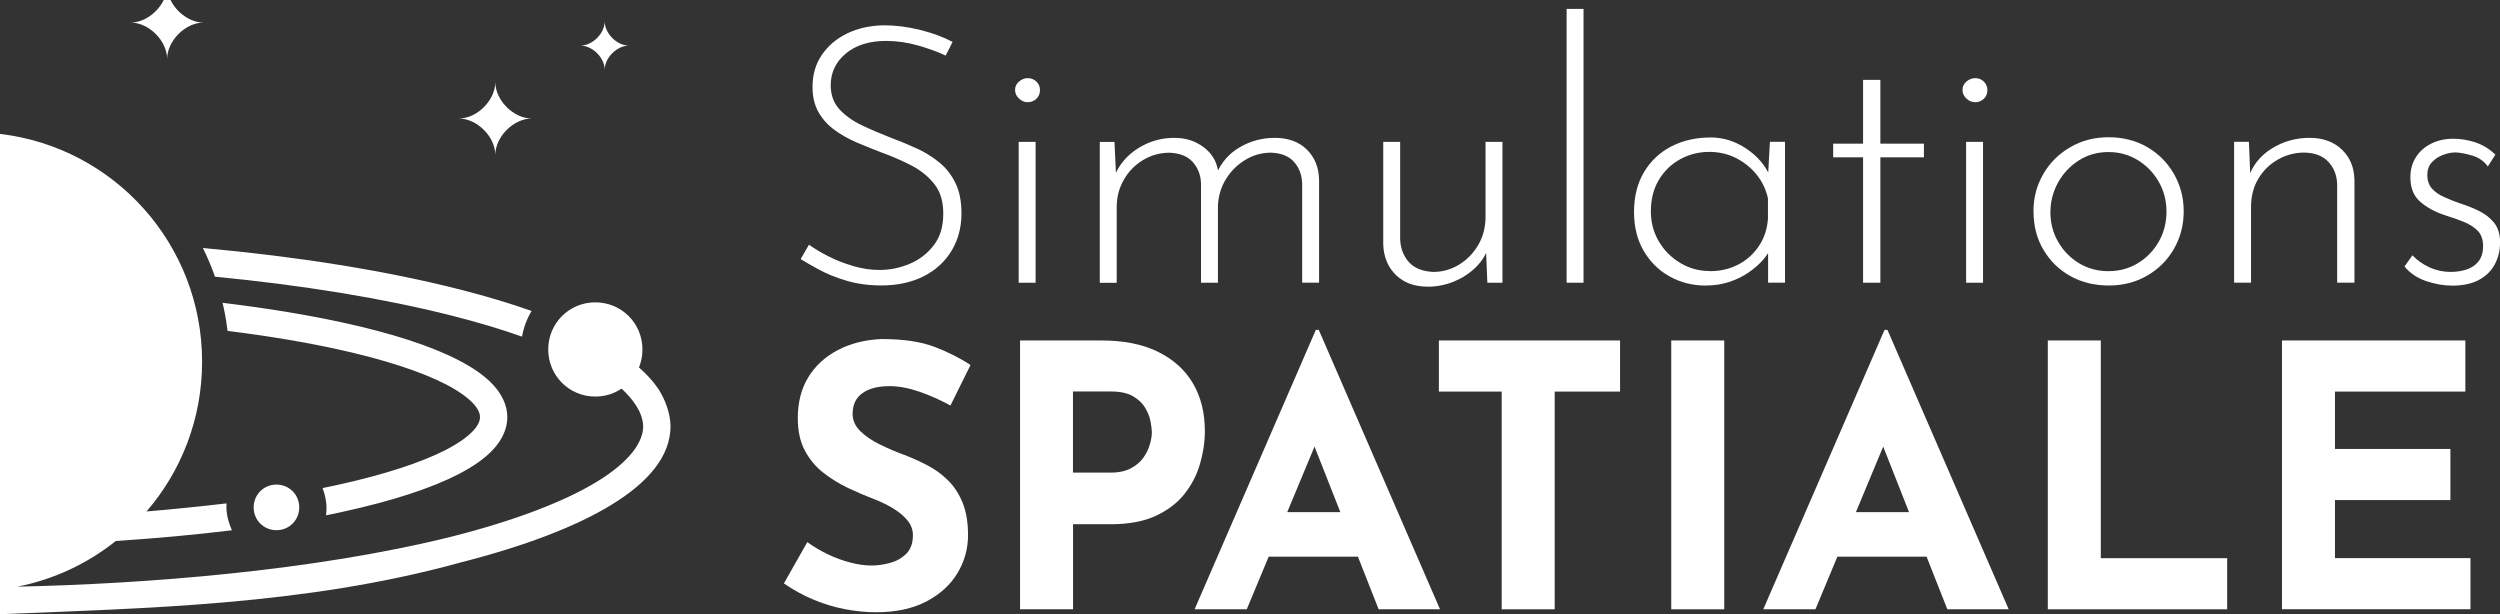 <?xml version="1.0" encoding="UTF-8"?>
<svg id="Calque_2" data-name="Calque 2" xmlns="http://www.w3.org/2000/svg" viewBox="0 0 331.16 81.36">
  <rect x="0" y="0" width="331.16" height="81.36" fill="#333333" stroke="none"/>
  <g id="svg19">
    <g>
      <g>
        <path d="m125.3,7.38c-.99-.48-2.2-.92-3.63-1.34-1.43-.41-2.86-.62-4.29-.62-2.23,0-4.01.56-5.34,1.67s-2,2.51-2,4.2c0,1.27.38,2.33,1.14,3.17.76.84,1.77,1.56,3.01,2.15,1.24.59,2.56,1.15,3.96,1.69,1.11.41,2.22.88,3.32,1.38s2.09,1.13,2.98,1.86c.89.73,1.6,1.64,2.12,2.72.53,1.08.79,2.42.79,4.01,0,1.88-.45,3.54-1.34,4.99s-2.13,2.57-3.72,3.36c-1.59.79-3.44,1.19-5.54,1.19-1.69,0-3.22-.21-4.61-.62s-2.59-.9-3.63-1.46-1.85-1.03-2.46-1.41l1.1-1.91c.7.51,1.55,1.02,2.55,1.53,1,.51,2.09.94,3.27,1.29,1.18.35,2.35.53,3.53.53,1.37,0,2.7-.27,3.98-.81,1.29-.54,2.35-1.36,3.2-2.46s1.26-2.49,1.26-4.18-.4-2.93-1.19-3.94c-.8-1-1.81-1.82-3.05-2.46-1.24-.64-2.56-1.21-3.96-1.72-1.08-.41-2.16-.85-3.25-1.31-1.08-.46-2.07-1.02-2.96-1.67-.89-.65-1.6-1.44-2.12-2.36-.53-.92-.79-2.04-.79-3.34,0-1.62.41-3.04,1.24-4.25.83-1.21,1.95-2.16,3.36-2.84,1.42-.68,3.03-1.04,4.84-1.07,1.59,0,3.2.21,4.84.62,1.64.41,3.06.94,4.27,1.58l-.91,1.81Z" style="fill: #fff; stroke-width: 0px;"/>
        <path d="m134.46,11.92c0-.45.17-.82.53-1.12.35-.3.73-.45,1.14-.45.45,0,.83.15,1.15.45.32.3.48.68.48,1.12,0,.48-.16.87-.48,1.17-.32.3-.7.45-1.15.45-.41,0-.79-.16-1.14-.48-.35-.32-.53-.7-.53-1.15Zm.48,6.87h2.24v18.66h-2.24v-18.66Z" style="fill: #fff; stroke-width: 0px;"/>
        <path d="m147.63,18.79l.24,5.2-.33-.48c.64-1.62,1.69-2.9,3.17-3.84,1.48-.94,3.09-1.41,4.84-1.41,1.05,0,2,.2,2.84.6.84.4,1.53.94,2.05,1.62.53.68.83,1.47.93,2.36l-.29.29c.67-1.59,1.72-2.8,3.15-3.63,1.43-.83,2.97-1.24,4.63-1.24,1.78,0,3.2.52,4.25,1.55,1.05,1.03,1.59,2.38,1.62,4.03v13.6h-2.24v-13.12c-.03-1.11-.38-2.06-1.05-2.84-.67-.78-1.69-1.2-3.05-1.26-1.24,0-2.39.32-3.44.96s-1.9,1.48-2.55,2.53c-.65,1.05-1.01,2.23-1.07,3.53v10.21h-2.24v-13.12c-.03-1.11-.39-2.06-1.07-2.84-.68-.78-1.71-1.2-3.08-1.26-1.27,0-2.44.32-3.51.96-1.07.64-1.92,1.5-2.55,2.6-.64,1.1-.96,2.31-.96,3.65v10.02h-2.24v-18.66h1.96Z" style="fill: #fff; stroke-width: 0px;"/>
        <path d="m189.1,37.97c-1.75,0-3.15-.52-4.2-1.55-1.05-1.03-1.61-2.38-1.67-4.03v-13.6h2.24v12.93c.06,1.21.45,2.21,1.17,3.01.72.8,1.79,1.22,3.22,1.29,1.21,0,2.34-.32,3.39-.95,1.05-.64,1.9-1.5,2.55-2.6s.98-2.35.98-3.75v-9.93h2.24v18.66h-2l-.24-5.87.33,1.29c-.32.96-.88,1.82-1.69,2.6-.81.78-1.77,1.39-2.86,1.84-1.1.44-2.25.67-3.46.67Z" style="fill: #fff; stroke-width: 0px;"/>
        <path d="m207.52,1.18h2.24v36.27h-2.24V1.18Z" style="fill: #fff; stroke-width: 0px;"/>
        <path d="m225.99,37.83c-1.78,0-3.4-.41-4.84-1.22-1.45-.81-2.59-1.95-3.44-3.41-.84-1.46-1.26-3.17-1.26-5.11,0-2.07.45-3.84,1.34-5.32.89-1.48,2.1-2.61,3.63-3.39,1.53-.78,3.26-1.17,5.2-1.17,1.65,0,3.22.49,4.7,1.48,1.48.99,2.54,2.23,3.17,3.72l-.33.67.29-5.3h2v18.66h-2.24v-5.77l.48.86c-.22.64-.6,1.26-1.14,1.88-.54.62-1.2,1.19-1.98,1.72-.78.53-1.64.94-2.58,1.24-.94.3-1.93.45-2.98.45Zm.48-1.91c1.4,0,2.66-.29,3.79-.88s2.04-1.41,2.74-2.46c.7-1.05,1.1-2.26,1.19-3.63v-2.67c-.26-1.18-.76-2.23-1.5-3.15-.75-.92-1.66-1.65-2.74-2.2-1.08-.54-2.26-.81-3.53-.81-1.4,0-2.69.33-3.87.98-1.18.65-2.12,1.57-2.82,2.74-.7,1.18-1.05,2.56-1.05,4.15,0,1.46.35,2.79,1.05,3.98.7,1.19,1.65,2.15,2.84,2.86,1.19.72,2.49,1.07,3.89,1.07Z" style="fill: #fff; stroke-width: 0px;"/>
        <path d="m246.79,10.58h2.29v8.45h5.77v1.81h-5.77v16.61h-2.29v-16.61h-3.96v-1.81h3.96v-8.45Z" style="fill: #fff; stroke-width: 0px;"/>
        <path d="m259.96,11.92c0-.45.17-.82.53-1.12.35-.3.73-.45,1.15-.45.44,0,.83.15,1.14.45s.48.68.48,1.12c0,.48-.16.87-.48,1.17-.32.3-.7.45-1.14.45-.41,0-.8-.16-1.15-.48-.35-.32-.53-.7-.53-1.15Zm.48,6.87h2.24v18.66h-2.24v-18.66Z" style="fill: #fff; stroke-width: 0px;"/>
        <path d="m269.36,28c0-1.81.44-3.47,1.31-4.96.87-1.5,2.07-2.68,3.58-3.55,1.51-.88,3.2-1.31,5.08-1.31s3.61.44,5.11,1.31,2.67,2.06,3.53,3.55c.86,1.5,1.29,3.15,1.29,4.96s-.43,3.47-1.29,4.96c-.86,1.5-2.04,2.68-3.55,3.55-1.51.88-3.21,1.31-5.08,1.31s-3.61-.42-5.11-1.26c-1.5-.84-2.68-2-3.55-3.48-.88-1.48-1.31-3.17-1.31-5.08Zm2.24.05c0,1.46.34,2.79,1.03,3.98.68,1.19,1.61,2.14,2.77,2.84s2.46,1.05,3.89,1.05,2.73-.35,3.89-1.05,2.08-1.65,2.77-2.84c.68-1.19,1.03-2.52,1.03-3.98s-.34-2.79-1.03-3.98c-.68-1.19-1.61-2.15-2.77-2.86s-2.46-1.07-3.89-1.07-2.78.37-3.94,1.12c-1.16.75-2.08,1.73-2.74,2.93s-1,2.5-1,3.87Z" style="fill: #fff; stroke-width: 0px;"/>
        <path d="m297.9,18.79l.24,5.87-.29-1.15c.54-1.62,1.57-2.9,3.08-3.84,1.51-.94,3.19-1.41,5.03-1.41,1.75,0,3.17.52,4.25,1.55,1.08,1.03,1.64,2.38,1.67,4.03v13.6h-2.29v-12.98c-.03-1.21-.41-2.21-1.15-3.01s-1.8-1.21-3.2-1.24c-1.24,0-2.4.3-3.48.91s-1.95,1.45-2.6,2.53c-.65,1.08-.98,2.34-.98,3.77v10.02h-2.24v-18.66h1.96Z" style="fill: #fff; stroke-width: 0px;"/>
        <path d="m324.76,37.83c-1.08,0-2.21-.2-3.39-.6-1.18-.4-2.13-1.04-2.86-1.93l1.05-1.48c.64.67,1.39,1.2,2.27,1.6s1.81.6,2.79.6c.73,0,1.42-.1,2.08-.31s1.19-.56,1.6-1.07c.41-.51.62-1.19.62-2.05s-.25-1.57-.74-2.05-1.11-.87-1.86-1.17c-.75-.3-1.54-.58-2.36-.83-1.37-.45-2.49-1.05-3.36-1.81-.88-.76-1.31-1.84-1.31-3.25,0-1.02.25-1.91.74-2.67.49-.76,1.17-1.36,2.03-1.79.86-.43,1.83-.64,2.91-.64.99,0,1.96.16,2.93.48.97.32,1.85.86,2.65,1.62l-1,1.57c-.51-.7-1.19-1.18-2.03-1.43-.84-.25-1.58-.4-2.22-.43-.54,0-1.11.11-1.69.33-.59.22-1.08.55-1.48.98s-.6,1-.6,1.69.21,1.33.62,1.79c.41.46.95.83,1.6,1.12.65.29,1.33.56,2.03.81.92.29,1.79.63,2.6,1.03.81.4,1.48.92,2,1.57.53.65.79,1.52.79,2.6s-.24,2.06-.72,2.94c-.48.88-1.19,1.56-2.12,2.05-.94.49-2.12.74-3.56.74Z" style="fill: #fff; stroke-width: 0px;"/>
      </g>
      <g>
        <path d="m125.91,53.72c-1.35-.74-2.73-1.35-4.14-1.84-1.4-.48-2.72-.73-3.94-.73-1.52,0-2.71.31-3.58.92-.87.61-1.31,1.53-1.31,2.76,0,.84.33,1.59.99,2.25s1.52,1.25,2.56,1.77c1.05.52,2.14.98,3.27,1.4,1.03.39,2.06.85,3.07,1.38,1.02.53,1.93,1.19,2.73,1.98.81.79,1.45,1.77,1.94,2.95.48,1.18.73,2.62.73,4.33,0,1.81-.47,3.48-1.4,5.03s-2.31,2.8-4.11,3.75c-1.81.95-4.03,1.43-6.68,1.43-1.36,0-2.73-.14-4.14-.41-1.4-.27-2.78-.69-4.14-1.26-1.35-.56-2.66-1.28-3.92-2.15l3.1-5.47c.84.61,1.75,1.15,2.73,1.62.98.47,1.98.83,2.98,1.09,1,.26,1.92.39,2.76.39s1.68-.12,2.54-.36c.85-.24,1.56-.65,2.13-1.23.56-.58.85-1.39.85-2.42,0-.71-.23-1.35-.7-1.94-.47-.58-1.1-1.11-1.89-1.6-.79-.48-1.65-.9-2.59-1.26-1.1-.42-2.23-.9-3.39-1.45-1.16-.55-2.25-1.22-3.27-2.01-1.02-.79-1.84-1.77-2.47-2.95-.63-1.18-.94-2.62-.94-4.33,0-2.06.46-3.85,1.38-5.37.92-1.52,2.22-2.72,3.89-3.6,1.68-.89,3.61-1.38,5.81-1.48,2.87,0,5.2.34,6.99,1.02s3.39,1.48,4.81,2.42l-2.66,5.37Z" style="fill: #fff; stroke-width: 0px;"/>
        <path d="m145.9,45.1c2.94,0,5.42.49,7.45,1.48s3.58,2.37,4.65,4.16c1.06,1.79,1.6,3.91,1.6,6.36,0,1.45-.22,2.91-.65,4.38s-1.13,2.8-2.08,3.99-2.23,2.15-3.82,2.88-3.56,1.09-5.88,1.09h-5.03v11.27h-7.02v-35.61h10.79Zm1.21,17.51c1.06,0,1.95-.19,2.66-.56.71-.37,1.27-.84,1.67-1.4.4-.56.69-1.15.87-1.77.18-.61.27-1.14.27-1.6,0-.35-.06-.83-.17-1.43-.11-.6-.35-1.2-.7-1.81-.36-.61-.9-1.13-1.62-1.55s-1.7-.63-2.93-.63h-5.03v10.74h4.98Z" style="fill: #fff; stroke-width: 0px;"/>
        <path d="m158.24,80.71l16.06-37.01h.39l16.06,37.01h-8.13l-10.26-26.03,5.08-3.48-12.29,29.51h-6.92Zm10.98-12.87h10.69l2.47,5.9h-15.34l2.18-5.9Z" style="fill: #fff; stroke-width: 0px;"/>
        <path d="m190.6,45.1h24v6.77h-8.66v28.84h-7.02v-28.84h-8.32v-6.77Z" style="fill: #fff; stroke-width: 0px;"/>
        <path d="m221.38,45.1h7.02v35.61h-7.02v-35.61Z" style="fill: #fff; stroke-width: 0px;"/>
        <path d="m233.57,80.71l16.06-37.01h.39l16.06,37.01h-8.13l-10.26-26.03,5.08-3.48-12.29,29.51h-6.92Zm10.98-12.87h10.69l2.47,5.9h-15.34l2.18-5.9Z" style="fill: #fff; stroke-width: 0px;"/>
        <path d="m271.26,45.1h7.02v28.84h16.74v6.77h-23.76v-35.61Z" style="fill: #fff; stroke-width: 0px;"/>
        <path d="m302.28,45.1h24.29v6.77h-17.27v7.6h15.29v6.77h-15.29v7.69h17.95v6.77h-24.97v-35.61Z" style="fill: #fff; stroke-width: 0px;"/>
      </g>
      <path d="m21.69,0c-.81,1.66-2.59,2.99-4.38,2.99,2.41,0,4.83,2.41,4.83,4.83,0-2.41,2.41-4.83,4.83-4.83-1.79,0-3.57-1.32-4.38-2.99h-.9Zm58.41,2.82c0,1.61-1.61,3.22-3.22,3.22,1.61,0,3.22,1.61,3.22,3.22,0-1.61,1.61-3.22,3.22-3.22-1.61,0-3.22-1.61-3.22-3.22Zm-14.49,8.05c0,2.41-2.41,4.83-4.83,4.83,2.41,0,4.83,2.41,4.83,4.83,0-2.41,2.41-4.83,4.83-4.83-2.41,0-4.83-2.41-4.83-4.83ZM0,17.72v63.64c18.92-.8,40.28-1.14,60.85-6.81,8.63-2.2,15.42-4.78,20.19-7.71,4.78-2.93,7.78-6.38,7.78-10.39-.02-1.74-.73-3.56-1.61-4.93-.67-.99-1.54-1.94-2.57-2.85.3-.73.46-1.53.46-2.38,0-3.47-2.77-6.24-6.24-6.24s-6.24,2.77-6.24,6.24,2.77,6.24,6.24,6.24c1.29,0,2.48-.38,3.48-1.05,1.47,1.37,2.79,3.08,2.86,4.97,0,2.12-1.78,4.68-6.05,7.31-4.27,2.62-10.78,5.15-19.19,7.29-18.5,4.62-41.03,6.31-57.66,6.66,4.87-.96,9.31-3.07,13.04-6.05,5.41-.36,10.25-.79,15.38-1.42-.54-1.25-.8-2.36-.71-3.56-3.66.43-7.44.81-10.6,1.07,4.59-5.32,7.36-12.25,7.36-19.84,0-15.58-11.67-28.39-26.76-30.17Zm26.88,15.14c.61,1.22,1.14,2.49,1.6,3.79,11.73,1.14,22.49,2.9,31.48,5.19,3.38.86,6.45,1.78,9.19,2.75.21-1.22.65-2.37,1.27-3.4-2.88-1.02-6.07-1.97-9.57-2.86-9.73-2.48-21.35-4.33-33.97-5.48h0Zm2.6,7.23c.29,1.22.51,2.47.66,3.74,5.37.67,10.28,1.49,14.59,2.44,6.17,1.35,11.13,2.97,14.39,4.67,1.63.85,2.83,1.72,3.54,2.48.71.76.92,1.34.92,1.83s-.21,1.06-.92,1.83c-.71.76-1.91,1.63-3.54,2.48-3.26,1.69-8.22,3.31-14.39,4.67-.7.16-1.33.28-2,.42.46,1.26.63,2.39.45,3.61.77-.15,1.59-.32,2.33-.49,6.36-1.4,11.54-3.05,15.28-4.99,1.87-.97,3.39-2.01,4.52-3.22,1.13-1.21,1.89-2.69,1.89-4.3s-.76-3.08-1.89-4.3c-1.13-1.21-2.65-2.25-4.52-3.22-3.74-1.94-8.92-3.6-15.28-4.99-4.74-1.04-10.14-1.93-16.03-2.64h0Zm7.14,24.1c-1.69,0-3.02,1.33-3.02,3.02s1.33,3.02,3.02,3.02,3.02-1.33,3.02-3.02-1.33-3.02-3.02-3.02Z" style="fill: #fff; stroke-width: 0px;"/>
    </g>
  </g>
</svg>